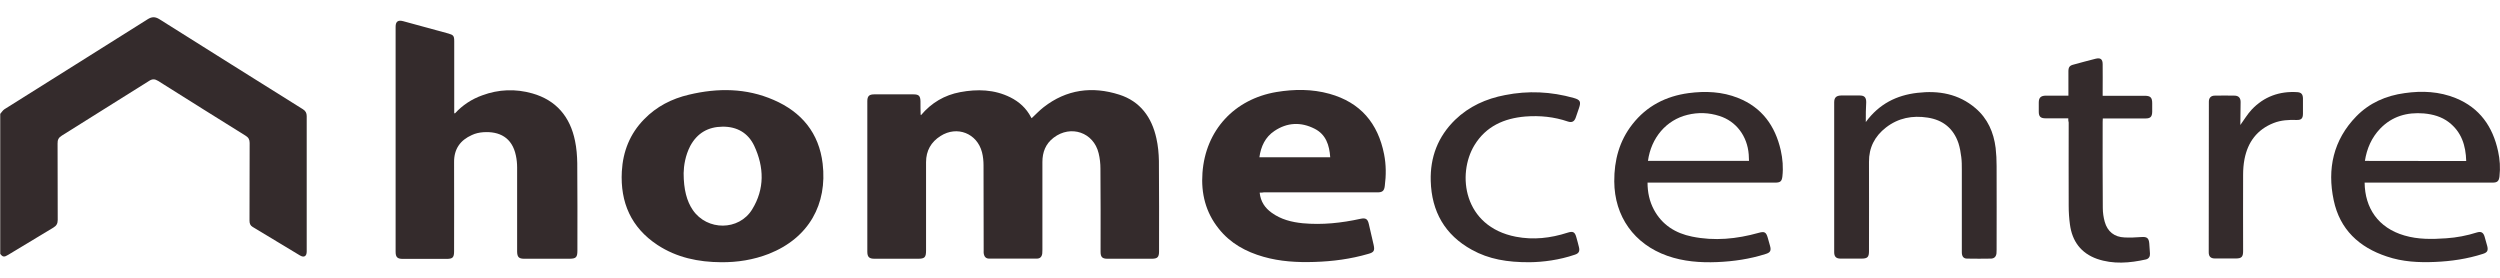 <svg width="126" height="14" viewBox="0 0 126 14" fill="none" xmlns="http://www.w3.org/2000/svg">
<path d="M0.012 5.739C0.082 5.661 0.138 5.563 0.222 5.507C2.628 3.992 5.034 2.491 7.433 0.976C7.651 0.835 7.819 0.835 8.036 0.969C10.443 2.484 12.855 3.999 15.269 5.507C15.402 5.591 15.458 5.696 15.458 5.851C15.458 8.124 15.458 10.403 15.458 12.676C15.458 12.915 15.325 12.999 15.114 12.872C14.315 12.395 13.522 11.911 12.729 11.434C12.61 11.364 12.575 11.259 12.575 11.119C12.575 9.814 12.575 8.509 12.582 7.205C12.582 7.036 12.526 6.931 12.379 6.84C10.905 5.921 9.432 5.002 7.966 4.076C7.805 3.978 7.679 3.971 7.517 4.076C6.051 4.995 4.585 5.914 3.119 6.833C2.958 6.931 2.895 7.043 2.902 7.233C2.909 8.516 2.902 9.8 2.909 11.084C2.909 11.266 2.846 11.378 2.691 11.47C1.927 11.925 1.169 12.388 0.412 12.844C0.208 12.971 0.138 12.957 0.012 12.795C0.012 10.445 0.012 8.088 0.012 5.739Z" fill="#342B2C"/>
<path d="M46.42 5.802C46.947 5.177 47.606 4.792 48.392 4.644C49.255 4.483 50.11 4.504 50.917 4.904C51.366 5.128 51.724 5.451 51.962 5.907C51.969 5.928 51.983 5.942 51.997 5.956C52.201 5.767 52.383 5.57 52.6 5.402C53.751 4.504 55.049 4.336 56.409 4.77C57.469 5.107 58.051 5.914 58.282 6.973C58.367 7.345 58.401 7.731 58.409 8.109C58.423 9.632 58.416 11.154 58.416 12.676C58.416 12.964 58.331 13.041 58.044 13.041C57.3 13.041 56.557 13.041 55.813 13.041C55.554 13.041 55.469 12.95 55.469 12.697C55.469 11.301 55.476 9.898 55.462 8.502C55.462 8.243 55.434 7.976 55.371 7.724C55.119 6.671 53.968 6.279 53.105 6.938C52.699 7.247 52.537 7.668 52.537 8.166C52.537 9.639 52.537 11.119 52.537 12.592C52.537 12.655 52.537 12.718 52.53 12.774C52.509 12.943 52.418 13.034 52.257 13.034C51.457 13.034 50.65 13.034 49.851 13.034C49.696 13.034 49.612 12.943 49.584 12.802C49.57 12.746 49.577 12.69 49.577 12.634C49.577 11.203 49.577 9.765 49.57 8.334C49.57 8.116 49.549 7.892 49.493 7.675C49.247 6.721 48.237 6.321 47.403 6.854C46.926 7.155 46.673 7.597 46.673 8.173C46.673 9.66 46.673 11.147 46.673 12.627C46.673 12.971 46.603 13.041 46.266 13.041C45.537 13.041 44.807 13.041 44.078 13.041C43.804 13.041 43.713 12.95 43.713 12.683C43.713 10.158 43.713 7.625 43.713 5.1C43.713 4.848 43.804 4.756 44.057 4.756C44.716 4.756 45.382 4.756 46.042 4.756C46.308 4.756 46.386 4.834 46.392 5.107C46.392 5.332 46.392 5.549 46.4 5.774C46.392 5.767 46.4 5.781 46.42 5.802Z" fill="#342B2C"/>
<path d="M22.935 5.71C23.314 5.297 23.776 4.995 24.303 4.806C25.137 4.497 25.986 4.469 26.828 4.707C28.041 5.051 28.736 5.893 28.981 7.099C29.058 7.464 29.087 7.843 29.094 8.222C29.108 9.695 29.101 11.161 29.101 12.634C29.101 12.971 29.03 13.041 28.687 13.041C27.929 13.041 27.179 13.041 26.421 13.041C26.154 13.041 26.07 12.957 26.063 12.69C26.063 11.273 26.063 9.849 26.063 8.432C26.063 8.236 26.042 8.032 26 7.836C25.811 6.931 25.172 6.608 24.352 6.664C24.162 6.678 23.959 6.721 23.784 6.805C23.201 7.064 22.879 7.506 22.886 8.173C22.893 9.667 22.886 11.168 22.886 12.662C22.886 12.978 22.816 13.048 22.507 13.048C21.77 13.048 21.041 13.048 20.304 13.048C20.031 13.048 19.939 12.964 19.939 12.69C19.939 8.909 19.939 5.128 19.939 1.347C19.939 1.088 20.059 0.997 20.318 1.067C21.083 1.277 21.84 1.481 22.605 1.691C22.851 1.761 22.893 1.81 22.893 2.077C22.893 3.234 22.893 4.385 22.893 5.542C22.893 5.598 22.893 5.661 22.893 5.717C22.907 5.703 22.921 5.703 22.935 5.71Z" fill="#342B2C"/>
<path d="M36.349 13.216C35.198 13.209 34.111 12.985 33.136 12.346C31.81 11.47 31.256 10.207 31.34 8.643C31.396 7.632 31.747 6.742 32.463 6.012C33.087 5.367 33.859 4.974 34.728 4.771C36.173 4.427 37.611 4.434 38.993 5.037C40.403 5.647 41.28 6.707 41.462 8.25C41.701 10.277 40.782 11.989 38.748 12.795C37.969 13.097 37.169 13.223 36.349 13.216ZM34.455 8.727C34.455 9.555 34.616 10.144 34.918 10.586C35.64 11.638 37.24 11.638 37.906 10.558C38.544 9.526 38.516 8.425 38.011 7.345C37.703 6.7 37.148 6.377 36.419 6.384C35.689 6.391 35.142 6.707 34.791 7.352C34.539 7.836 34.462 8.355 34.455 8.727Z" fill="#342B2C"/>
<path d="M63.487 9.709C63.536 10.165 63.753 10.48 64.097 10.726C64.567 11.063 65.1 11.196 65.661 11.252C66.643 11.343 67.611 11.238 68.572 11.027C68.825 10.971 68.93 11.035 68.986 11.28C69.07 11.638 69.148 11.996 69.232 12.346C69.295 12.634 69.246 12.718 68.965 12.795C68.074 13.055 67.169 13.174 66.244 13.202C65.374 13.23 64.518 13.181 63.683 12.943C62.792 12.69 62.007 12.262 61.425 11.526C60.765 10.705 60.527 9.744 60.604 8.713C60.758 6.566 62.21 4.995 64.336 4.637C65.234 4.49 66.124 4.483 67.008 4.728C68.565 5.163 69.449 6.208 69.758 7.773C69.863 8.306 69.863 8.839 69.793 9.372C69.765 9.618 69.674 9.695 69.428 9.695C67.513 9.695 65.605 9.695 63.69 9.695C63.634 9.709 63.578 9.709 63.487 9.709ZM67.043 7.927C67.001 7.31 66.826 6.777 66.258 6.489C65.57 6.138 64.876 6.166 64.23 6.601C63.767 6.91 63.55 7.38 63.473 7.927C64.665 7.927 65.844 7.927 67.043 7.927Z" fill="#342B2C"/>
<path d="M119.177 9.204C119.191 10.473 119.85 11.483 121.183 11.869C121.877 12.073 122.579 12.059 123.287 12.01C123.813 11.975 124.332 11.876 124.838 11.715C125.048 11.652 125.16 11.715 125.223 11.925C125.265 12.087 125.315 12.241 125.357 12.402C125.413 12.627 125.364 12.725 125.139 12.795C124.354 13.048 123.547 13.167 122.719 13.202C121.898 13.237 121.085 13.195 120.299 12.928C118.896 12.466 117.928 11.561 117.619 10.095C117.283 8.509 117.598 7.057 118.756 5.865C119.422 5.184 120.257 4.82 121.197 4.693C122.074 4.567 122.944 4.609 123.771 4.946C124.978 5.437 125.637 6.384 125.904 7.625C125.995 8.039 126.023 8.46 125.974 8.888C125.946 9.127 125.869 9.204 125.623 9.204C123.54 9.204 121.456 9.204 119.373 9.204C119.31 9.204 119.247 9.204 119.177 9.204ZM124.297 8.116C124.276 7.331 124.059 6.65 123.421 6.159C123.056 5.879 122.621 5.76 122.165 5.717C121.316 5.647 120.566 5.858 119.962 6.482C119.527 6.938 119.289 7.485 119.191 8.109C120.895 8.116 122.579 8.116 124.297 8.116Z" fill="#342B2C"/>
<path d="M83.036 9.204C83.036 9.695 83.134 10.144 83.352 10.558C83.766 11.336 84.446 11.757 85.281 11.925C86.41 12.157 87.532 12.045 88.634 11.736C88.928 11.652 89.013 11.694 89.097 11.989C89.132 12.122 89.174 12.255 89.209 12.388C89.279 12.634 89.223 12.732 88.984 12.802C88.192 13.055 87.378 13.174 86.55 13.209C85.695 13.244 84.846 13.181 84.032 12.893C82.363 12.304 81.367 10.908 81.359 9.141C81.353 8.081 81.612 7.106 82.271 6.265C82.994 5.339 83.962 4.848 85.105 4.693C85.954 4.581 86.796 4.616 87.603 4.939C88.802 5.416 89.468 6.342 89.749 7.569C89.847 8.004 89.882 8.446 89.833 8.888C89.805 9.141 89.728 9.204 89.468 9.204C87.392 9.204 85.323 9.204 83.246 9.204C83.176 9.204 83.113 9.204 83.036 9.204ZM83.057 8.109C84.755 8.109 86.445 8.109 88.15 8.109C88.143 7.997 88.143 7.892 88.136 7.787C88.066 6.861 87.504 6.11 86.656 5.844C86.129 5.675 85.589 5.654 85.049 5.788C83.983 6.047 83.218 6.938 83.057 8.109Z" fill="#342B2C"/>
<path d="M94.036 6.152C94.702 5.24 95.586 4.799 96.638 4.679C97.711 4.553 98.714 4.728 99.563 5.451C100.18 5.977 100.482 6.671 100.58 7.457C100.615 7.759 100.629 8.06 100.629 8.369C100.636 9.779 100.629 11.189 100.629 12.592C100.629 12.655 100.629 12.718 100.622 12.774C100.601 12.936 100.51 13.027 100.349 13.034C99.949 13.041 99.542 13.041 99.142 13.034C98.96 13.034 98.876 12.921 98.876 12.711C98.876 11.322 98.876 9.933 98.876 8.544C98.876 8.334 98.876 8.124 98.848 7.913C98.82 7.682 98.778 7.443 98.707 7.219C98.455 6.475 97.929 6.047 97.157 5.928C96.386 5.809 95.677 5.942 95.053 6.426C94.492 6.861 94.19 7.436 94.197 8.159C94.204 9.66 94.197 11.161 94.197 12.662C94.197 12.957 94.12 13.034 93.818 13.034C93.468 13.034 93.117 13.034 92.766 13.034C92.542 13.034 92.443 12.936 92.443 12.711C92.443 10.193 92.443 7.675 92.443 5.156C92.443 4.918 92.549 4.82 92.787 4.813C93.103 4.813 93.418 4.813 93.734 4.813C93.966 4.813 94.057 4.911 94.057 5.149C94.036 5.465 94.036 5.788 94.036 6.152Z" fill="#342B2C"/>
<path d="M77.097 13.216C75.968 13.223 75.035 13.062 74.186 12.592C72.818 11.841 72.152 10.656 72.109 9.12C72.075 7.92 72.474 6.882 73.337 6.04C74.039 5.36 74.901 4.974 75.855 4.792C77.02 4.56 78.177 4.616 79.321 4.939C79.643 5.03 79.692 5.128 79.58 5.451C79.531 5.605 79.475 5.767 79.419 5.921C79.349 6.124 79.229 6.194 79.019 6.124C78.325 5.886 77.609 5.816 76.879 5.872C75.806 5.963 74.894 6.363 74.312 7.317C73.421 8.783 73.751 11.42 76.403 11.932C77.286 12.101 78.149 12.003 78.998 11.729C79.285 11.638 79.377 11.687 79.454 11.982C79.496 12.143 79.545 12.297 79.58 12.459C79.629 12.662 79.573 12.774 79.37 12.837C78.591 13.104 77.77 13.209 77.097 13.216Z" fill="#342B2C"/>
<path d="M104.241 5.963C103.841 5.963 103.469 5.963 103.091 5.963C102.845 5.963 102.754 5.872 102.754 5.633C102.754 5.479 102.754 5.325 102.754 5.17C102.754 4.925 102.852 4.827 103.105 4.82C103.476 4.82 103.848 4.82 104.248 4.82C104.248 4.763 104.248 4.714 104.248 4.665C104.248 4.308 104.248 3.95 104.248 3.599C104.248 3.389 104.304 3.304 104.508 3.255C104.872 3.157 105.244 3.052 105.616 2.961C105.861 2.898 105.974 2.982 105.974 3.234C105.981 3.697 105.974 4.16 105.974 4.63C105.974 4.693 105.974 4.749 105.974 4.827C106.044 4.827 106.1 4.827 106.156 4.827C106.801 4.827 107.447 4.827 108.092 4.827C108.387 4.827 108.471 4.918 108.471 5.205C108.471 5.353 108.471 5.493 108.471 5.64C108.464 5.886 108.38 5.97 108.134 5.97C107.475 5.97 106.822 5.97 106.163 5.97C106.107 5.97 106.051 5.97 105.981 5.97C105.974 6.04 105.974 6.089 105.974 6.145C105.974 7.59 105.967 9.035 105.981 10.48C105.981 10.712 106.016 10.957 106.079 11.182C106.219 11.673 106.563 11.947 107.075 11.967C107.356 11.982 107.643 11.967 107.924 11.947C108.204 11.925 108.302 11.996 108.324 12.276C108.338 12.444 108.345 12.613 108.359 12.788C108.366 12.936 108.295 13.041 108.155 13.076C107.334 13.258 106.507 13.328 105.693 13.048C104.879 12.76 104.437 12.157 104.325 11.315C104.283 11.007 104.262 10.691 104.262 10.375C104.255 8.979 104.262 7.576 104.262 6.18C104.241 6.103 104.241 6.047 104.241 5.963Z" fill="#342B2C"/>
<path d="M112.913 6.3C113.095 6.054 113.263 5.76 113.488 5.521C114.105 4.869 114.884 4.588 115.782 4.644C115.985 4.658 116.062 4.749 116.069 4.953C116.069 5.212 116.069 5.472 116.069 5.724C116.069 5.97 115.985 6.054 115.747 6.047C115.354 6.033 114.961 6.054 114.589 6.201C113.754 6.531 113.291 7.162 113.123 8.018C113.074 8.278 113.053 8.537 113.053 8.804C113.046 10.088 113.053 11.371 113.053 12.655C113.053 12.943 112.976 13.027 112.688 13.027C112.337 13.027 111.987 13.027 111.636 13.027C111.419 13.027 111.32 12.928 111.32 12.718C111.32 10.186 111.32 7.654 111.327 5.121C111.327 4.939 111.426 4.827 111.608 4.82C111.952 4.813 112.288 4.813 112.632 4.82C112.828 4.827 112.927 4.939 112.927 5.142C112.92 5.542 112.913 5.935 112.913 6.3Z" fill="#342B2C"/>
</svg>
